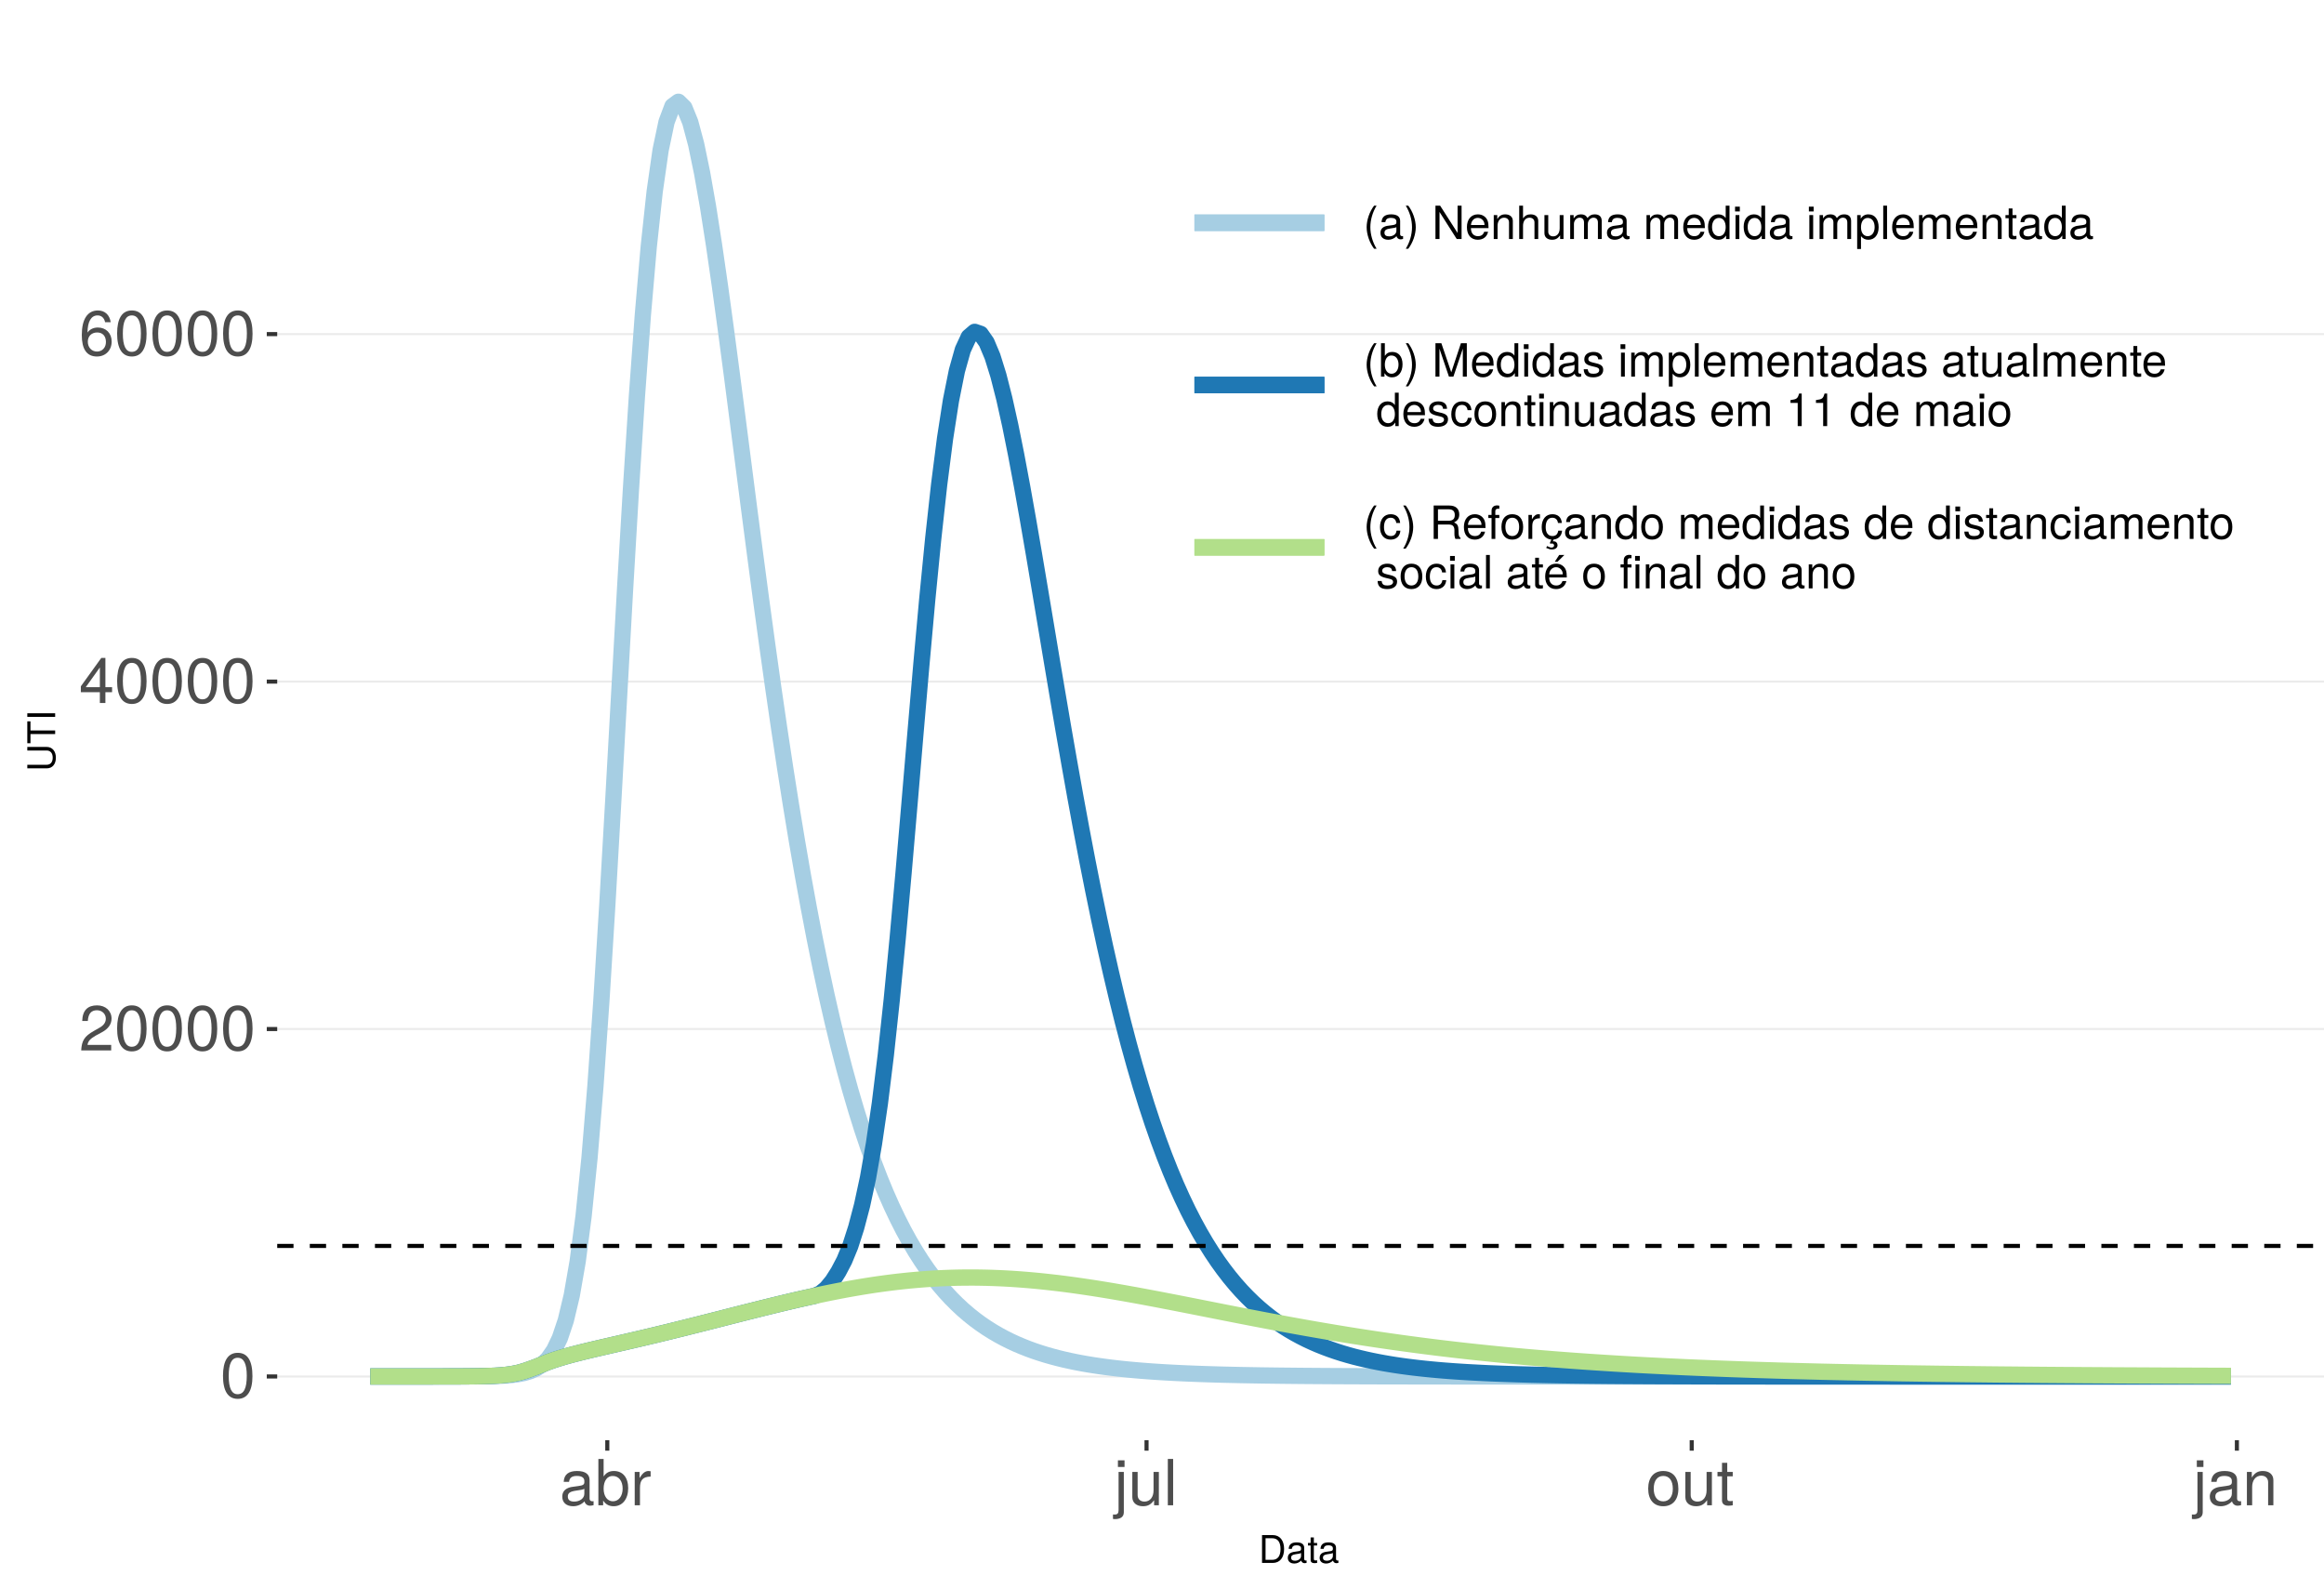 <?xml version="1.0" encoding="UTF-8"?>
<svg xmlns="http://www.w3.org/2000/svg" xmlns:xlink="http://www.w3.org/1999/xlink" width="609pt" height="413pt" viewBox="0 0 609 413" version="1.1">
<defs>
<g>
<symbol overflow="visible" id="glyph0-0">
<path style="stroke:none;" d=""/>
</symbol>
<symbol overflow="visible" id="glyph0-1">
<path style="stroke:none;" d="M 8.438 -5.688 C 8.438 -9.781 7.141 -11.812 4.578 -11.812 C 2.031 -11.812 0.719 -9.75 0.719 -5.781 C 0.719 -1.797 2.047 0.25 4.578 0.25 C 7.078 0.25 8.438 -1.797 8.438 -5.688 Z M 6.953 -5.812 C 6.953 -2.469 6.172 -0.969 4.547 -0.969 C 3 -0.969 2.219 -2.531 2.219 -5.766 C 2.219 -9 3 -10.516 4.578 -10.516 C 6.156 -10.516 6.953 -8.984 6.953 -5.812 Z M 6.953 -5.812 "/>
</symbol>
<symbol overflow="visible" id="glyph0-2">
<path style="stroke:none;" d="M 8.516 -8.344 C 8.516 -10.344 6.969 -11.812 4.734 -11.812 C 2.312 -11.812 0.922 -10.578 0.828 -7.719 L 2.297 -7.719 C 2.422 -9.688 3.234 -10.531 4.688 -10.531 C 6.016 -10.531 7.016 -9.578 7.016 -8.312 C 7.016 -7.375 6.469 -6.578 5.406 -5.984 L 3.875 -5.109 C 1.422 -3.719 0.703 -2.594 0.562 0 L 8.422 0 L 8.422 -1.453 L 2.219 -1.453 C 2.359 -2.422 2.891 -3.031 4.344 -3.875 L 6.016 -4.781 C 7.656 -5.656 8.516 -6.891 8.516 -8.344 Z M 8.516 -8.344 "/>
</symbol>
<symbol overflow="visible" id="glyph0-3">
<path style="stroke:none;" d="M 8.656 -2.828 L 8.656 -4.141 L 6.906 -4.141 L 6.906 -11.812 L 5.828 -11.812 L 0.469 -4.375 L 0.469 -2.828 L 5.453 -2.828 L 5.453 0 L 6.906 0 L 6.906 -2.828 Z M 5.453 -4.141 L 1.75 -4.141 L 5.453 -9.312 Z M 5.453 -4.141 "/>
</symbol>
<symbol overflow="visible" id="glyph0-4">
<path style="stroke:none;" d="M 8.547 -3.672 C 8.547 -5.859 7.047 -7.344 4.938 -7.344 C 3.766 -7.344 2.844 -6.891 2.219 -6.031 C 2.234 -8.906 3.172 -10.516 4.844 -10.516 C 5.875 -10.516 6.594 -9.859 6.828 -8.734 L 8.297 -8.734 C 8.016 -10.656 6.75 -11.812 4.953 -11.812 C 2.203 -11.812 0.719 -9.5 0.719 -5.375 C 0.719 -1.703 1.984 0.25 4.688 0.25 C 6.922 0.25 8.547 -1.344 8.547 -3.672 Z M 7.047 -3.547 C 7.047 -2.062 6.047 -1.047 4.703 -1.047 C 3.328 -1.047 2.297 -2.109 2.297 -3.625 C 2.297 -5.094 3.297 -6.047 4.75 -6.047 C 6.156 -6.047 7.047 -5.125 7.047 -3.547 Z M 7.047 -3.547 "/>
</symbol>
<symbol overflow="visible" id="glyph0-5">
<path style="stroke:none;" d="M 8.906 -0.031 L 8.906 -1.078 C 8.766 -1.047 8.688 -1.047 8.609 -1.047 C 8.125 -1.047 7.859 -1.297 7.859 -1.734 L 7.859 -6.594 C 7.859 -8.141 6.734 -8.984 4.578 -8.984 C 2.469 -8.984 1.172 -8.156 1.078 -6.141 L 2.484 -6.141 C 2.594 -7.219 3.234 -7.688 4.531 -7.688 C 5.781 -7.688 6.484 -7.234 6.484 -6.391 L 6.484 -6.031 C 6.484 -5.453 6.125 -5.203 5.031 -5.062 C 3.062 -4.812 2.766 -4.75 2.234 -4.531 C 1.219 -4.109 0.703 -3.328 0.703 -2.266 C 0.703 -0.688 1.797 0.25 3.562 0.25 C 4.688 0.25 5.766 -0.219 6.531 -1.031 C 6.672 -0.359 7.281 0.109 7.969 0.109 C 8.25 0.109 8.469 0.078 8.906 -0.031 Z M 6.484 -3.016 C 6.484 -1.766 5.219 -0.969 3.859 -0.969 C 2.781 -0.969 2.156 -1.344 2.156 -2.297 C 2.156 -3.219 2.766 -3.609 4.25 -3.828 C 5.719 -4.031 6.016 -4.094 6.484 -4.312 Z M 6.484 -3.016 "/>
</symbol>
<symbol overflow="visible" id="glyph0-6">
<path style="stroke:none;" d="M 8.719 -4.469 C 8.719 -7.297 7.281 -8.984 4.984 -8.984 C 3.781 -8.984 2.938 -8.531 2.281 -7.547 L 2.281 -12.141 L 0.906 -12.141 L 0.906 0 L 2.156 0 L 2.156 -1.25 C 2.812 -0.234 3.703 0.25 4.906 0.25 C 7.219 0.25 8.719 -1.625 8.719 -4.469 Z M 7.266 -4.375 C 7.266 -2.406 6.234 -1.047 4.719 -1.047 C 3.25 -1.047 2.281 -2.375 2.281 -4.359 C 2.281 -6.406 3.25 -7.75 4.719 -7.672 C 6.266 -7.672 7.266 -6.328 7.266 -4.375 Z M 7.266 -4.375 "/>
</symbol>
<symbol overflow="visible" id="glyph0-7">
<path style="stroke:none;" d="M 5.344 -7.516 L 5.344 -8.922 C 5.109 -8.969 5 -8.984 4.812 -8.984 C 3.922 -8.984 3.234 -8.438 2.438 -7.141 L 2.438 -8.734 L 1.172 -8.734 L 1.172 0 L 2.547 0 L 2.547 -4.531 C 2.547 -6.5 3.203 -7.484 5.344 -7.516 Z M 5.344 -7.516 "/>
</symbol>
<symbol overflow="visible" id="glyph0-8">
<path style="stroke:none;" d="M 2.547 1.812 L 2.547 -8.734 L 1.172 -8.734 L 1.172 1.266 C 1.172 2.094 0.875 2.469 0.031 2.422 L -0.297 2.406 L -0.297 3.578 C -0.141 3.609 -0.047 3.625 0.172 3.625 C 1.734 3.625 2.547 3 2.547 1.812 Z M 2.734 -10.047 L 2.734 -11.781 L 1 -11.781 L 1 -10.047 Z M 2.734 -10.047 "/>
</symbol>
<symbol overflow="visible" id="glyph0-9">
<path style="stroke:none;" d="M 8.031 0 L 8.031 -8.734 L 6.641 -8.734 L 6.641 -3.922 C 6.641 -2.125 5.719 -0.969 4.266 -0.969 C 3.172 -0.969 2.469 -1.625 2.469 -2.688 L 2.469 -8.734 L 1.078 -8.734 L 1.078 -2.125 C 1.078 -0.688 2.172 0.25 3.859 0.25 C 5.141 0.25 5.969 -0.203 6.781 -1.344 L 6.781 0 Z M 8.031 0 "/>
</symbol>
<symbol overflow="visible" id="glyph0-10">
<path style="stroke:none;" d="M 2.516 0 L 2.516 -12.141 L 1.125 -12.141 L 1.125 0 Z M 2.516 0 "/>
</symbol>
<symbol overflow="visible" id="glyph0-11">
<path style="stroke:none;" d="M 8.5 -4.297 C 8.5 -7.312 7.047 -8.984 4.531 -8.984 C 2.078 -8.984 0.594 -7.297 0.594 -4.359 C 0.594 -1.438 2.062 0.25 4.547 0.25 C 7 0.25 8.5 -1.438 8.5 -4.297 Z M 7.047 -4.312 C 7.047 -2.266 6.078 -1.031 4.547 -1.031 C 3 -1.031 2.047 -2.25 2.047 -4.359 C 2.047 -6.469 3 -7.688 4.547 -7.688 C 6.109 -7.688 7.047 -6.484 7.047 -4.312 Z M 7.047 -4.312 "/>
</symbol>
<symbol overflow="visible" id="glyph0-12">
<path style="stroke:none;" d="M 4.234 0 L 4.234 -1.172 C 4.047 -1.109 3.828 -1.094 3.562 -1.094 C 2.969 -1.094 2.797 -1.266 2.797 -1.875 L 2.797 -7.594 L 4.234 -7.594 L 4.234 -8.734 L 2.797 -8.734 L 2.797 -11.125 L 1.422 -11.125 L 1.422 -8.734 L 0.234 -8.734 L 0.234 -7.594 L 1.422 -7.594 L 1.422 -1.266 C 1.422 -0.391 2.016 0.109 3.094 0.109 C 3.438 0.109 3.766 0.078 4.234 0 Z M 4.234 0 "/>
</symbol>
<symbol overflow="visible" id="glyph0-13">
<path style="stroke:none;" d="M 8.109 0 L 8.109 -6.594 C 8.109 -8.047 7.031 -8.984 5.344 -8.984 C 4.047 -8.984 3.219 -8.484 2.453 -7.266 L 2.453 -8.734 L 1.172 -8.734 L 1.172 0 L 2.547 0 L 2.547 -4.812 C 2.547 -6.594 3.516 -7.766 4.938 -7.766 C 6.031 -7.766 6.734 -7.094 6.734 -6.047 L 6.734 0 Z M 8.109 0 "/>
</symbol>
<symbol overflow="visible" id="glyph1-0">
<path style="stroke:none;" d=""/>
</symbol>
<symbol overflow="visible" id="glyph1-1">
<path style="stroke:none;" d="M 6.672 -3.656 C 6.672 -5.906 5.547 -7.297 3.703 -7.297 L 0.891 -7.297 L 0.891 0 L 3.703 0 C 5.547 0 6.672 -1.375 6.672 -3.656 Z M 5.734 -3.641 C 5.734 -1.797 4.984 -0.812 3.547 -0.812 L 1.812 -0.812 L 1.812 -6.469 L 3.547 -6.469 C 4.984 -6.469 5.734 -5.5 5.734 -3.641 Z M 5.734 -3.641 "/>
</symbol>
<symbol overflow="visible" id="glyph1-2">
<path style="stroke:none;" d="M 5.344 -0.016 L 5.344 -0.656 C 5.266 -0.625 5.219 -0.625 5.172 -0.625 C 4.875 -0.625 4.719 -0.781 4.719 -1.047 L 4.719 -3.953 C 4.719 -4.891 4.047 -5.391 2.75 -5.391 C 1.484 -5.391 0.703 -4.906 0.656 -3.688 L 1.484 -3.688 C 1.562 -4.328 1.938 -4.625 2.719 -4.625 C 3.469 -4.625 3.891 -4.344 3.891 -3.844 L 3.891 -3.625 C 3.891 -3.266 3.688 -3.125 3.016 -3.047 C 1.844 -2.891 1.656 -2.844 1.344 -2.719 C 0.734 -2.469 0.422 -2 0.422 -1.359 C 0.422 -0.406 1.078 0.156 2.141 0.156 C 2.812 0.156 3.453 -0.125 3.922 -0.625 C 4.016 -0.219 4.375 0.062 4.781 0.062 C 4.953 0.062 5.078 0.047 5.344 -0.016 Z M 3.891 -1.812 C 3.891 -1.062 3.125 -0.578 2.312 -0.578 C 1.672 -0.578 1.297 -0.812 1.297 -1.375 C 1.297 -1.938 1.656 -2.172 2.547 -2.297 C 3.438 -2.422 3.609 -2.453 3.891 -2.594 Z M 3.891 -1.812 "/>
</symbol>
<symbol overflow="visible" id="glyph1-3">
<path style="stroke:none;" d="M 2.547 0 L 2.547 -0.703 C 2.438 -0.672 2.297 -0.656 2.141 -0.656 C 1.781 -0.656 1.688 -0.766 1.688 -1.125 L 1.688 -4.562 L 2.547 -4.562 L 2.547 -5.234 L 1.688 -5.234 L 1.688 -6.688 L 0.844 -6.688 L 0.844 -5.234 L 0.141 -5.234 L 0.141 -4.562 L 0.844 -4.562 L 0.844 -0.766 C 0.844 -0.234 1.203 0.062 1.859 0.062 C 2.062 0.062 2.266 0.047 2.547 0 Z M 2.547 0 "/>
</symbol>
<symbol overflow="visible" id="glyph2-0">
<path style="stroke:none;" d=""/>
</symbol>
<symbol overflow="visible" id="glyph2-1">
<path style="stroke:none;" d="M -2.219 -6.453 L -7.297 -6.453 L -7.297 -5.516 L -2.219 -5.516 C -1.234 -5.516 -0.641 -4.812 -0.641 -3.641 C -0.641 -2.547 -1.156 -1.781 -2.219 -1.781 L -7.297 -1.781 L -7.297 -0.844 L -2.219 -0.844 C -0.734 -0.844 0.188 -1.906 0.188 -3.641 C 0.188 -5.344 -0.766 -6.453 -2.219 -6.453 Z M -2.219 -6.453 "/>
</symbol>
<symbol overflow="visible" id="glyph2-2">
<path style="stroke:none;" d="M -6.469 -5.938 L -7.297 -5.938 L -7.297 -0.203 L -6.469 -0.203 L -6.469 -2.609 L 0 -2.609 L 0 -3.547 L -6.469 -3.547 Z M -6.469 -5.938 "/>
</symbol>
<symbol overflow="visible" id="glyph2-3">
<path style="stroke:none;" d="M 0 -1.938 L -7.297 -1.938 L -7.297 -1 L 0 -1 Z M 0 -1.938 "/>
</symbol>
<symbol overflow="visible" id="glyph3-0">
<path style="stroke:none;" d=""/>
</symbol>
<symbol overflow="visible" id="glyph3-1">
<path style="stroke:none;" d="M 3.484 2.547 C 2.438 0.828 1.844 -1.188 1.844 -3.109 C 1.844 -5.016 2.438 -7.047 3.484 -8.75 L 2.828 -8.75 C 1.625 -7.172 0.875 -4.984 0.875 -3.109 C 0.875 -1.219 1.625 0.969 2.828 2.547 Z M 3.484 2.547 "/>
</symbol>
<symbol overflow="visible" id="glyph3-2">
<path style="stroke:none;" d="M 6.422 -0.031 L 6.422 -0.781 C 6.312 -0.75 6.266 -0.75 6.203 -0.75 C 5.859 -0.75 5.656 -0.938 5.656 -1.25 L 5.656 -4.75 C 5.656 -5.875 4.844 -6.469 3.297 -6.469 C 1.781 -6.469 0.844 -5.875 0.781 -4.422 L 1.781 -4.422 C 1.875 -5.203 2.328 -5.547 3.266 -5.547 C 4.156 -5.547 4.672 -5.203 4.672 -4.609 L 4.672 -4.344 C 4.672 -3.922 4.422 -3.75 3.625 -3.641 C 2.203 -3.469 1.984 -3.422 1.609 -3.266 C 0.875 -2.969 0.5 -2.406 0.5 -1.625 C 0.5 -0.484 1.297 0.188 2.562 0.188 C 3.375 0.188 4.156 -0.156 4.703 -0.75 C 4.812 -0.266 5.25 0.078 5.734 0.078 C 5.938 0.078 6.094 0.062 6.422 -0.031 Z M 4.672 -2.172 C 4.672 -1.266 3.75 -0.703 2.781 -0.703 C 2 -0.703 1.547 -0.969 1.547 -1.656 C 1.547 -2.312 1.984 -2.609 3.062 -2.766 C 4.109 -2.906 4.328 -2.953 4.672 -3.109 Z M 4.672 -2.172 "/>
</symbol>
<symbol overflow="visible" id="glyph3-3">
<path style="stroke:none;" d="M 3.078 -3.094 C 3.078 -4.984 2.312 -7.172 1.109 -8.75 L 0.453 -8.75 C 1.516 -7.031 2.094 -5.016 2.094 -3.094 C 2.094 -1.188 1.516 0.844 0.453 2.547 L 1.109 2.547 C 2.312 0.969 3.078 -1.219 3.078 -3.094 Z M 3.078 -3.094 "/>
</symbol>
<symbol overflow="visible" id="glyph3-4">
<path style="stroke:none;" d=""/>
</symbol>
<symbol overflow="visible" id="glyph3-5">
<path style="stroke:none;" d="M 7.75 0 L 7.75 -8.75 L 6.703 -8.75 L 6.703 -1.594 L 2.125 -8.75 L 0.906 -8.75 L 0.906 0 L 1.969 0 L 1.969 -7.094 L 6.484 0 Z M 7.75 0 "/>
</symbol>
<symbol overflow="visible" id="glyph3-6">
<path style="stroke:none;" d="M 6.156 -2.859 C 6.156 -3.766 6.078 -4.344 5.906 -4.812 C 5.5 -5.844 4.531 -6.469 3.359 -6.469 C 1.609 -6.469 0.484 -5.172 0.484 -3.109 C 0.484 -1.047 1.578 0.188 3.344 0.188 C 4.781 0.188 5.766 -0.641 6.031 -1.906 L 5.016 -1.906 C 4.734 -1.078 4.172 -0.75 3.375 -0.75 C 2.328 -0.75 1.547 -1.422 1.531 -2.859 Z M 5.094 -3.75 C 5.094 -3.75 5.094 -3.703 5.078 -3.672 L 1.547 -3.672 C 1.625 -4.781 2.344 -5.547 3.344 -5.547 C 4.328 -5.547 5.094 -4.734 5.094 -3.75 Z M 5.094 -3.75 "/>
</symbol>
<symbol overflow="visible" id="glyph3-7">
<path style="stroke:none;" d="M 5.844 0 L 5.844 -4.75 C 5.844 -5.797 5.062 -6.469 3.859 -6.469 C 2.922 -6.469 2.312 -6.109 1.766 -5.234 L 1.766 -6.281 L 0.844 -6.281 L 0.844 0 L 1.844 0 L 1.844 -3.469 C 1.844 -4.75 2.531 -5.594 3.547 -5.594 C 4.344 -5.594 4.844 -5.109 4.844 -4.359 L 4.844 0 Z M 5.844 0 "/>
</symbol>
<symbol overflow="visible" id="glyph3-8">
<path style="stroke:none;" d="M 5.828 0 L 5.828 -4.75 C 5.828 -5.812 5.078 -6.469 3.859 -6.469 C 2.969 -6.469 2.422 -6.188 1.844 -5.422 L 1.844 -8.75 L 0.844 -8.75 L 0.844 0 L 1.844 0 L 1.844 -3.469 C 1.844 -4.75 2.516 -5.594 3.547 -5.594 C 4.25 -5.594 4.844 -5.188 4.844 -4.359 L 4.844 0 Z M 5.828 0 "/>
</symbol>
<symbol overflow="visible" id="glyph3-9">
<path style="stroke:none;" d="M 5.781 0 L 5.781 -6.281 L 4.781 -6.281 L 4.781 -2.812 C 4.781 -1.531 4.109 -0.703 3.078 -0.703 C 2.281 -0.703 1.781 -1.172 1.781 -1.938 L 1.781 -6.281 L 0.781 -6.281 L 0.781 -1.531 C 0.781 -0.484 1.562 0.188 2.781 0.188 C 3.703 0.188 4.297 -0.141 4.891 -0.969 L 4.891 0 Z M 5.781 0 "/>
</symbol>
<symbol overflow="visible" id="glyph3-10">
<path style="stroke:none;" d="M 9.125 0 L 9.125 -4.719 C 9.125 -5.844 8.5 -6.469 7.312 -6.469 C 6.484 -6.469 5.969 -6.219 5.391 -5.516 C 5.016 -6.188 4.516 -6.469 3.703 -6.469 C 2.859 -6.469 2.297 -6.156 1.766 -5.406 L 1.766 -6.281 L 0.859 -6.281 L 0.859 0 L 1.844 0 L 1.844 -3.953 C 1.844 -4.859 2.516 -5.594 3.328 -5.594 C 4.062 -5.594 4.484 -5.141 4.484 -4.328 L 4.484 0 L 5.484 0 L 5.484 -3.953 C 5.484 -4.859 6.156 -5.594 6.969 -5.594 C 7.703 -5.594 8.125 -5.125 8.125 -4.328 L 8.125 0 Z M 9.125 0 "/>
</symbol>
<symbol overflow="visible" id="glyph3-11">
<path style="stroke:none;" d="M 5.938 0 L 5.938 -8.75 L 4.938 -8.75 L 4.938 -5.5 C 4.531 -6.125 3.859 -6.469 3.016 -6.469 C 1.375 -6.469 0.312 -5.203 0.312 -3.203 C 0.312 -1.078 1.359 0.188 3.047 0.188 C 3.906 0.188 4.516 -0.141 5.047 -0.922 L 5.047 0 Z M 4.938 -3.125 C 4.938 -1.672 4.25 -0.75 3.188 -0.75 C 2.094 -0.75 1.359 -1.688 1.359 -3.141 C 1.359 -4.609 2.094 -5.531 3.188 -5.531 C 4.266 -5.531 4.938 -4.578 4.938 -3.125 Z M 4.938 -3.125 "/>
</symbol>
<symbol overflow="visible" id="glyph3-12">
<path style="stroke:none;" d="M 1.844 0 L 1.844 -6.281 L 0.844 -6.281 L 0.844 0 Z M 1.969 -7.234 L 1.969 -8.484 L 0.719 -8.484 L 0.719 -7.234 Z M 1.969 -7.234 "/>
</symbol>
<symbol overflow="visible" id="glyph3-13">
<path style="stroke:none;" d="M 6.281 -3.078 C 6.281 -5.203 5.25 -6.469 3.578 -6.469 C 2.719 -6.469 2.047 -6.078 1.578 -5.344 L 1.578 -6.281 L 0.656 -6.281 L 0.656 2.609 L 1.656 2.609 L 1.656 -0.75 C 2.188 -0.109 2.766 0.188 3.594 0.188 C 5.203 0.188 6.281 -1.078 6.281 -3.078 Z M 5.234 -3.109 C 5.234 -1.688 4.5 -0.75 3.406 -0.75 C 2.359 -0.75 1.656 -1.625 1.656 -3.094 C 1.656 -4.578 2.359 -5.531 3.406 -5.531 C 4.516 -5.531 5.234 -4.609 5.234 -3.109 Z M 5.234 -3.109 "/>
</symbol>
<symbol overflow="visible" id="glyph3-14">
<path style="stroke:none;" d="M 1.812 0 L 1.812 -8.75 L 0.812 -8.75 L 0.812 0 Z M 1.812 0 "/>
</symbol>
<symbol overflow="visible" id="glyph3-15">
<path style="stroke:none;" d="M 3.047 0 L 3.047 -0.844 C 2.922 -0.797 2.766 -0.797 2.562 -0.797 C 2.141 -0.797 2.016 -0.906 2.016 -1.359 L 2.016 -5.469 L 3.047 -5.469 L 3.047 -6.281 L 2.016 -6.281 L 2.016 -8.016 L 1.016 -8.016 L 1.016 -6.281 L 0.172 -6.281 L 0.172 -5.469 L 1.016 -5.469 L 1.016 -0.906 C 1.016 -0.281 1.453 0.078 2.234 0.078 C 2.469 0.078 2.719 0.062 3.047 0 Z M 3.047 0 "/>
</symbol>
<symbol overflow="visible" id="glyph3-16">
<path style="stroke:none;" d="M 6.281 -3.219 C 6.281 -5.25 5.25 -6.469 3.594 -6.469 C 2.719 -6.469 2.109 -6.141 1.641 -5.438 L 1.641 -8.75 L 0.641 -8.75 L 0.641 0 L 1.547 0 L 1.547 -0.906 C 2.031 -0.172 2.656 0.188 3.547 0.188 C 5.203 0.188 6.281 -1.172 6.281 -3.219 Z M 5.234 -3.156 C 5.234 -1.734 4.484 -0.75 3.391 -0.75 C 2.344 -0.75 1.641 -1.719 1.641 -3.141 C 1.641 -4.625 2.344 -5.578 3.391 -5.531 C 4.516 -5.531 5.234 -4.562 5.234 -3.156 Z M 5.234 -3.156 "/>
</symbol>
<symbol overflow="visible" id="glyph3-17">
<path style="stroke:none;" d="M 9.125 0 L 9.125 -8.75 L 7.578 -8.75 L 5.047 -1.125 L 2.453 -8.75 L 0.906 -8.75 L 0.906 0 L 1.953 0 L 1.953 -7.328 L 4.438 0 L 5.609 0 L 8.078 -7.328 L 8.078 0 Z M 9.125 0 "/>
</symbol>
<symbol overflow="visible" id="glyph3-18">
<path style="stroke:none;" d="M 5.516 -1.766 C 5.516 -2.703 4.984 -3.172 3.734 -3.469 L 2.766 -3.703 C 1.953 -3.891 1.609 -4.156 1.609 -4.594 C 1.609 -5.172 2.125 -5.547 2.938 -5.547 C 3.75 -5.547 4.172 -5.203 4.203 -4.531 L 5.25 -4.531 C 5.25 -5.766 4.422 -6.469 2.969 -6.469 C 1.516 -6.469 0.562 -5.719 0.562 -4.547 C 0.562 -3.562 1.062 -3.094 2.562 -2.734 L 3.484 -2.516 C 4.188 -2.344 4.469 -2.141 4.469 -1.688 C 4.469 -1.094 3.875 -0.75 3 -0.75 C 2.094 -0.75 1.594 -0.953 1.469 -1.922 L 0.406 -1.922 C 0.453 -0.469 1.266 0.188 2.922 0.188 C 4.5 0.188 5.516 -0.547 5.516 -1.766 Z M 5.516 -1.766 "/>
</symbol>
<symbol overflow="visible" id="glyph3-19">
<path style="stroke:none;" d="M 5.719 -2.156 L 4.719 -2.156 C 4.547 -1.156 4.031 -0.75 3.188 -0.75 C 2.078 -0.75 1.422 -1.594 1.422 -3.078 C 1.422 -4.656 2.062 -5.547 3.156 -5.547 C 4 -5.547 4.531 -5.047 4.641 -4.172 L 5.656 -4.172 C 5.531 -5.719 4.578 -6.469 3.172 -6.469 C 1.469 -6.469 0.375 -5.172 0.375 -3.078 C 0.375 -1.062 1.453 0.188 3.156 0.188 C 4.656 0.188 5.609 -0.719 5.719 -2.156 Z M 5.719 -2.156 "/>
</symbol>
<symbol overflow="visible" id="glyph3-20">
<path style="stroke:none;" d="M 6.125 -3.094 C 6.125 -5.266 5.078 -6.469 3.266 -6.469 C 1.5 -6.469 0.438 -5.25 0.438 -3.141 C 0.438 -1.031 1.484 0.188 3.281 0.188 C 5.047 0.188 6.125 -1.031 6.125 -3.094 Z M 5.078 -3.109 C 5.078 -1.625 4.375 -0.75 3.281 -0.75 C 2.156 -0.75 1.469 -1.625 1.469 -3.141 C 1.469 -4.656 2.156 -5.547 3.281 -5.547 C 4.406 -5.547 5.078 -4.672 5.078 -3.109 Z M 5.078 -3.109 "/>
</symbol>
<symbol overflow="visible" id="glyph3-21">
<path style="stroke:none;" d="M 4.156 0 L 4.156 -8.516 L 3.469 -8.516 C 3.094 -7.203 2.859 -7.016 1.219 -6.812 L 1.219 -6.062 L 3.109 -6.062 L 3.109 0 Z M 4.156 0 "/>
</symbol>
<symbol overflow="visible" id="glyph3-22">
<path style="stroke:none;" d="M 8.141 0 L 8.141 -0.281 C 7.734 -0.562 7.625 -0.875 7.625 -2.047 C 7.594 -3.484 7.375 -3.906 6.438 -4.312 C 7.422 -4.797 7.812 -5.406 7.812 -6.406 C 7.812 -7.922 6.859 -8.75 5.141 -8.75 L 1.109 -8.75 L 1.109 0 L 2.234 0 L 2.234 -3.766 L 5.109 -3.766 C 6.094 -3.766 6.562 -3.281 6.547 -2.203 L 6.547 -1.422 C 6.531 -0.891 6.641 -0.359 6.797 0 Z M 6.641 -6.25 C 6.641 -5.219 6.125 -4.75 4.938 -4.75 L 2.234 -4.75 L 2.234 -7.766 L 4.938 -7.766 C 6.188 -7.766 6.641 -7.234 6.641 -6.25 Z M 6.641 -6.25 "/>
</symbol>
<symbol overflow="visible" id="glyph3-23">
<path style="stroke:none;" d="M 3.094 -5.469 L 3.094 -6.281 L 2.047 -6.281 L 2.047 -7.266 C 2.047 -7.688 2.297 -7.906 2.75 -7.906 C 2.828 -7.906 2.875 -7.906 3.094 -7.891 L 3.094 -8.719 C 2.875 -8.766 2.734 -8.781 2.531 -8.781 C 1.609 -8.781 1.062 -8.25 1.062 -7.359 L 1.062 -6.281 L 0.219 -6.281 L 0.219 -5.469 L 1.062 -5.469 L 1.062 0 L 2.047 0 L 2.047 -5.469 Z M 3.094 -5.469 "/>
</symbol>
<symbol overflow="visible" id="glyph3-24">
<path style="stroke:none;" d="M 3.859 -5.406 L 3.859 -6.438 C 3.688 -6.453 3.594 -6.469 3.469 -6.469 C 2.812 -6.469 2.328 -6.078 1.75 -5.141 L 1.75 -6.281 L 0.844 -6.281 L 0.844 0 L 1.844 0 L 1.844 -3.266 C 1.844 -4.688 2.297 -5.391 3.859 -5.406 Z M 3.859 -5.406 "/>
</symbol>
<symbol overflow="visible" id="glyph3-25">
<path style="stroke:none;" d="M 5.719 -2.156 L 4.719 -2.156 C 4.547 -1.156 4.031 -0.75 3.188 -0.75 C 2.078 -0.75 1.422 -1.594 1.422 -3.078 C 1.422 -4.656 2.062 -5.547 3.156 -5.547 C 4 -5.547 4.531 -5.047 4.641 -4.172 L 5.656 -4.172 C 5.531 -5.719 4.578 -6.469 3.172 -6.469 C 1.469 -6.469 0.375 -5.172 0.375 -3.078 C 0.375 -1.156 1.344 0.047 2.906 0.172 L 2.5 1.109 L 2.703 1.25 C 2.859 1.219 2.922 1.203 3.078 1.203 C 3.422 1.203 3.625 1.453 3.625 1.734 C 3.625 2.047 3.344 2.266 2.969 2.266 C 2.656 2.266 2.453 2.203 1.906 1.922 L 1.797 1.875 L 1.547 2.359 C 2.297 2.672 2.578 2.766 3.047 2.766 C 3.953 2.766 4.531 2.328 4.531 1.641 C 4.531 1.125 4.172 0.641 3.578 0.641 L 3.297 0.641 L 3.484 0.172 C 4.797 0.031 5.609 -0.828 5.719 -2.156 Z M 5.719 -2.156 "/>
</symbol>
<symbol overflow="visible" id="glyph3-26">
<path style="stroke:none;" d="M 6.156 -2.859 C 6.156 -3.766 6.078 -4.344 5.906 -4.812 C 5.5 -5.844 4.531 -6.469 3.359 -6.469 C 1.609 -6.469 0.484 -5.172 0.484 -3.109 C 0.484 -1.047 1.578 0.188 3.344 0.188 C 4.781 0.188 5.766 -0.641 6.031 -1.906 L 5.016 -1.906 C 4.734 -1.078 4.172 -0.75 3.375 -0.75 C 2.328 -0.75 1.547 -1.422 1.531 -2.859 Z M 5.094 -3.75 C 5.094 -3.75 5.094 -3.703 5.078 -3.672 L 1.547 -3.672 C 1.625 -4.781 2.344 -5.547 3.344 -5.547 C 4.328 -5.547 5.094 -4.734 5.094 -3.75 Z M 5.516 -8.75 L 4.156 -8.75 L 3 -6.969 L 3.719 -6.969 Z M 5.516 -8.75 "/>
</symbol>
<symbol overflow="visible" id="glyph3-27">
<path style="stroke:none;" d="M 3.094 -5.469 L 3.094 -6.281 L 2.047 -6.281 L 2.047 -7.266 C 2.047 -7.688 2.297 -7.906 2.75 -7.906 C 2.828 -7.906 2.875 -7.906 3.094 -7.891 L 3.094 -8.719 C 2.875 -8.766 2.734 -8.781 2.531 -8.781 C 1.609 -8.781 1.062 -8.25 1.062 -7.359 L 1.062 -6.281 L 0.219 -6.281 L 0.219 -5.469 L 1.062 -5.469 L 1.062 0 L 2.047 0 L 2.047 -5.469 Z M 5.141 0 L 5.141 -6.281 L 4.156 -6.281 L 4.156 0 Z M 5.281 -7.234 L 5.281 -8.484 L 4.031 -8.484 L 4.031 -7.234 Z M 5.281 -7.234 "/>
</symbol>
</g>
<clipPath id="clip1">
  <path d="M 72.645 9.961 L 609 9.961 L 609 377.328 L 72.645 377.328 Z M 72.645 9.961 "/>
</clipPath>
<clipPath id="clip2">
  <path d="M 72.645 360 L 609 360 L 609 361 L 72.645 361 Z M 72.645 360 "/>
</clipPath>
<clipPath id="clip3">
  <path d="M 72.645 269 L 609 269 L 609 270 L 72.645 270 Z M 72.645 269 "/>
</clipPath>
<clipPath id="clip4">
  <path d="M 72.645 178 L 609 178 L 609 179 L 72.645 179 Z M 72.645 178 "/>
</clipPath>
<clipPath id="clip5">
  <path d="M 72.645 87 L 609 87 L 609 88 L 72.645 88 Z M 72.645 87 "/>
</clipPath>
<clipPath id="clip6">
  <path d="M 72.645 325 L 609 325 L 609 327 L 72.645 327 Z M 72.645 325 "/>
</clipPath>
</defs>
<g id="surface3862">
<rect x="0" y="0" width="609" height="413" style="fill:rgb(100%,100%,100%);fill-opacity:1;stroke:none;"/>
<rect x="0" y="0" width="609" height="413" style="fill:rgb(100%,100%,100%);fill-opacity:1;stroke:none;"/>
<path style="fill:none;stroke-width:1.067;stroke-linecap:round;stroke-linejoin:round;stroke:rgb(100%,100%,100%);stroke-opacity:1;stroke-miterlimit:10;" d="M 0 413 L 609 413 L 609 0 L 0 0 Z M 0 413 "/>
<g clip-path="url(#clip1)" clip-rule="nonzero">
<path style=" stroke:none;fill-rule:nonzero;fill:rgb(100%,100%,100%);fill-opacity:1;" d="M 72.645 377.328 L 609 377.328 L 609 9.961 L 72.645 9.961 Z M 72.645 377.328 "/>
</g>
<g clip-path="url(#clip2)" clip-rule="nonzero">
<path style="fill:none;stroke-width:0.533;stroke-linecap:butt;stroke-linejoin:round;stroke:rgb(92.157%,92.157%,92.157%);stroke-opacity:1;stroke-miterlimit:10;" d="M 72.645 360.629 L 609 360.629 "/>
</g>
<g clip-path="url(#clip3)" clip-rule="nonzero">
<path style="fill:none;stroke-width:0.533;stroke-linecap:butt;stroke-linejoin:round;stroke:rgb(92.157%,92.157%,92.157%);stroke-opacity:1;stroke-miterlimit:10;" d="M 72.645 269.598 L 609 269.598 "/>
</g>
<g clip-path="url(#clip4)" clip-rule="nonzero">
<path style="fill:none;stroke-width:0.533;stroke-linecap:butt;stroke-linejoin:round;stroke:rgb(92.157%,92.157%,92.157%);stroke-opacity:1;stroke-miterlimit:10;" d="M 72.645 178.57 L 609 178.57 "/>
</g>
<g clip-path="url(#clip5)" clip-rule="nonzero">
<path style="fill:none;stroke-width:0.533;stroke-linecap:butt;stroke-linejoin:round;stroke:rgb(92.157%,92.157%,92.157%);stroke-opacity:1;stroke-miterlimit:10;" d="M 72.645 87.539 L 609 87.539 "/>
</g>
<path style="fill:none;stroke-width:4.268;stroke-linecap:butt;stroke-linejoin:round;stroke:rgb(65.098%,80.784%,89.02%);stroke-opacity:1;stroke-miterlimit:10;" d="M 97.023 360.629 L 114.105 360.629 L 115.66 360.625 L 117.211 360.625 L 118.766 360.621 L 120.316 360.617 L 121.871 360.613 L 123.422 360.605 L 124.977 360.594 L 126.527 360.574 L 128.082 360.547 L 129.633 360.508 L 131.188 360.445 L 132.742 360.352 L 134.293 360.215 L 135.848 360.004 L 137.398 359.695 L 138.953 359.23 L 140.504 358.543 L 142.059 357.52 L 143.609 356.004 L 145.164 353.781 L 146.715 350.555 L 148.27 345.93 L 149.82 339.43 L 151.375 330.512 L 152.926 318.633 L 154.48 303.359 L 156.035 284.512 L 157.586 262.262 L 159.141 237.156 L 160.691 210.074 L 162.246 182.105 L 163.797 154.387 L 165.352 127.996 L 166.902 103.828 L 168.457 82.547 L 170.008 64.586 L 171.562 50.164 L 173.113 39.316 L 174.668 31.934 L 176.219 27.809 L 177.773 26.66 L 179.324 28.172 L 180.879 32.008 L 182.434 37.828 L 183.984 45.312 L 185.539 54.156 L 187.09 64.074 L 188.645 74.82 L 190.195 86.168 L 191.75 97.922 L 193.301 109.906 L 194.855 121.98 L 196.406 134.02 L 197.961 145.926 L 199.512 157.613 L 201.066 169.016 L 202.617 180.078 L 204.172 190.766 L 205.723 201.043 L 207.277 210.898 L 208.832 220.309 L 210.383 229.273 L 211.938 237.793 L 213.488 245.867 L 215.043 253.504 L 216.594 260.719 L 218.148 267.516 L 219.699 273.91 L 221.254 279.922 L 222.805 285.562 L 224.359 290.848 L 225.91 295.797 L 227.465 300.426 L 229.016 304.75 L 230.57 308.785 L 232.121 312.551 L 233.676 316.062 L 235.23 319.328 L 236.781 322.371 L 238.336 325.199 L 239.887 327.832 L 241.441 330.273 L 242.992 332.543 L 244.547 334.652 L 246.098 336.605 L 247.652 338.418 L 249.203 340.102 L 250.758 341.656 L 252.309 343.102 L 253.863 344.438 L 255.414 345.676 L 256.969 346.82 L 258.52 347.879 L 260.074 348.859 L 261.629 349.766 L 263.18 350.605 L 264.734 351.383 L 266.285 352.098 L 267.84 352.758 L 269.391 353.371 L 270.945 353.938 L 272.496 354.457 L 274.051 354.941 L 275.602 355.383 L 277.156 355.797 L 278.707 356.176 L 280.262 356.523 L 281.812 356.848 L 283.367 357.145 L 284.918 357.418 L 286.473 357.672 L 288.027 357.906 L 289.578 358.121 L 291.133 358.32 L 292.684 358.504 L 294.238 358.672 L 295.789 358.828 L 297.344 358.969 L 298.895 359.102 L 300.449 359.223 L 302 359.336 L 303.555 359.438 L 305.105 359.535 L 306.66 359.621 L 308.211 359.703 L 309.766 359.777 L 311.32 359.844 L 312.871 359.906 L 314.426 359.965 L 315.977 360.02 L 317.531 360.066 L 319.082 360.113 L 320.637 360.156 L 322.188 360.191 L 323.742 360.227 L 325.293 360.262 L 326.848 360.289 L 328.398 360.316 L 329.953 360.344 L 331.504 360.367 L 333.059 360.387 L 334.609 360.406 L 336.164 360.426 L 337.719 360.441 L 339.27 360.457 L 340.824 360.473 L 342.375 360.484 L 343.93 360.496 L 345.48 360.508 L 347.035 360.516 L 348.586 360.527 L 350.141 360.535 L 351.691 360.543 L 353.246 360.551 L 354.797 360.555 L 356.352 360.562 L 357.902 360.566 L 359.457 360.574 L 361.008 360.578 L 364.117 360.586 L 365.668 360.59 L 367.223 360.594 L 368.773 360.594 L 370.328 360.598 L 371.879 360.602 L 373.434 360.602 L 374.984 360.605 L 376.539 360.609 L 379.645 360.609 L 381.195 360.613 L 382.75 360.613 L 384.301 360.617 L 388.961 360.617 L 390.516 360.621 L 396.727 360.621 L 398.277 360.625 L 410.699 360.625 L 412.254 360.629 L 584.621 360.629 "/>
<path style="fill:none;stroke-width:4.268;stroke-linecap:butt;stroke-linejoin:round;stroke:rgb(12.157%,47.059%,70.588%);stroke-opacity:1;stroke-miterlimit:10;" d="M 97.023 360.629 L 112.555 360.629 L 114.105 360.625 L 115.66 360.625 L 117.211 360.621 L 118.766 360.617 L 120.316 360.613 L 121.871 360.605 L 123.422 360.59 L 124.977 360.57 L 126.527 360.539 L 128.082 360.496 L 129.633 360.43 L 131.188 360.332 L 132.742 360.184 L 134.293 359.961 L 135.848 359.645 L 137.398 359.211 L 138.953 358.676 L 140.504 358.102 L 142.059 357.477 L 143.609 356.859 L 145.164 356.312 L 146.715 355.82 L 148.27 355.363 L 149.82 354.938 L 151.375 354.535 L 152.926 354.148 L 154.48 353.773 L 156.035 353.406 L 157.586 353.043 L 159.141 352.688 L 160.691 352.328 L 162.246 351.973 L 163.797 351.617 L 165.352 351.258 L 166.902 350.895 L 168.457 350.531 L 170.008 350.164 L 171.562 349.793 L 173.113 349.418 L 174.668 349.043 L 176.219 348.66 L 177.773 348.277 L 179.324 347.895 L 182.434 347.113 L 183.984 346.723 L 185.539 346.328 L 187.09 345.934 L 188.645 345.539 L 190.195 345.141 L 191.75 344.746 L 193.301 344.352 L 194.855 343.957 L 196.406 343.566 L 197.961 343.176 L 199.512 342.785 L 201.066 342.402 L 202.617 342.02 L 204.172 341.645 L 205.723 341.273 L 207.277 340.906 L 208.832 340.543 L 210.383 340.191 L 211.938 339.844 L 213.488 339.504 L 215.043 338.828 L 216.594 337.52 L 218.148 335.633 L 219.699 333.195 L 221.254 330.23 L 222.805 326.469 L 224.359 321.637 L 225.91 315.75 L 227.465 308.527 L 229.016 299.691 L 230.57 289.059 L 232.121 276.441 L 233.676 261.977 L 235.23 245.918 L 236.781 228.617 L 238.336 210.523 L 239.887 192.176 L 241.441 174.145 L 242.992 156.969 L 244.547 141.125 L 246.098 126.996 L 247.652 114.855 L 249.203 104.879 L 250.758 97.141 L 252.309 91.629 L 253.863 88.273 L 255.414 86.941 L 256.969 87.473 L 258.52 89.688 L 260.074 93.387 L 261.629 98.375 L 263.18 104.453 L 264.734 111.438 L 266.285 119.152 L 267.84 127.445 L 269.391 136.164 L 270.945 145.184 L 272.496 154.387 L 274.051 163.676 L 275.602 172.965 L 277.156 182.18 L 278.707 191.266 L 280.262 200.168 L 281.812 208.844 L 283.367 217.266 L 284.918 225.406 L 286.473 233.246 L 288.027 240.773 L 289.578 247.98 L 291.133 254.863 L 292.684 261.422 L 294.238 267.656 L 295.789 273.57 L 297.344 279.176 L 298.895 284.473 L 300.449 289.477 L 302 294.191 L 303.555 298.637 L 305.105 302.812 L 306.66 306.738 L 308.211 310.426 L 309.766 313.879 L 311.32 317.117 L 312.871 320.145 L 314.426 322.98 L 315.977 325.629 L 317.531 328.102 L 319.082 330.414 L 320.637 332.566 L 322.188 334.578 L 323.742 336.449 L 325.293 338.195 L 326.848 339.816 L 328.398 341.328 L 329.953 342.734 L 331.504 344.043 L 333.059 345.258 L 334.609 346.387 L 336.164 347.434 L 337.719 348.41 L 339.27 349.312 L 340.824 350.152 L 342.375 350.934 L 343.93 351.656 L 345.48 352.324 L 347.035 352.945 L 348.586 353.52 L 350.141 354.055 L 351.691 354.551 L 353.246 355.008 L 354.797 355.434 L 356.352 355.824 L 357.902 356.188 L 359.457 356.523 L 361.008 356.836 L 362.562 357.125 L 364.117 357.391 L 365.668 357.641 L 367.223 357.867 L 368.773 358.078 L 370.328 358.273 L 371.879 358.453 L 373.434 358.621 L 374.984 358.773 L 376.539 358.918 L 378.09 359.051 L 379.645 359.172 L 381.195 359.285 L 382.75 359.387 L 384.301 359.484 L 385.855 359.57 L 387.406 359.652 L 388.961 359.73 L 390.516 359.801 L 392.066 359.863 L 393.621 359.922 L 395.172 359.977 L 396.727 360.027 L 398.277 360.074 L 399.832 360.117 L 401.383 360.16 L 402.938 360.195 L 404.488 360.23 L 406.043 360.262 L 407.594 360.289 L 409.148 360.316 L 410.699 360.34 L 412.254 360.363 L 413.805 360.383 L 416.914 360.422 L 418.465 360.438 L 420.02 360.453 L 421.57 360.469 L 423.125 360.48 L 424.676 360.492 L 426.23 360.504 L 427.781 360.512 L 429.336 360.523 L 430.887 360.531 L 432.441 360.539 L 433.992 360.547 L 435.547 360.551 L 437.098 360.559 L 438.652 360.562 L 440.203 360.57 L 443.312 360.578 L 444.863 360.582 L 446.418 360.586 L 447.969 360.59 L 449.523 360.594 L 451.074 360.598 L 452.629 360.598 L 454.18 360.602 L 455.734 360.605 L 457.285 360.605 L 458.84 360.609 L 461.945 360.609 L 463.496 360.613 L 465.051 360.613 L 466.602 360.617 L 471.262 360.617 L 472.816 360.621 L 479.027 360.621 L 480.578 360.625 L 494.555 360.625 L 496.109 360.629 L 584.621 360.629 "/>
<path style="fill:none;stroke-width:4.268;stroke-linecap:butt;stroke-linejoin:round;stroke:rgb(69.804%,87.451%,54.118%);stroke-opacity:1;stroke-miterlimit:10;" d="M 97.023 360.629 L 112.555 360.629 L 114.105 360.625 L 115.66 360.625 L 117.211 360.621 L 118.766 360.617 L 120.316 360.613 L 121.871 360.605 L 123.422 360.59 L 124.977 360.57 L 126.527 360.539 L 128.082 360.496 L 129.633 360.43 L 131.188 360.332 L 132.742 360.184 L 134.293 359.961 L 135.848 359.645 L 137.398 359.211 L 138.953 358.676 L 140.504 358.102 L 142.059 357.477 L 143.609 356.859 L 145.164 356.312 L 146.715 355.82 L 148.27 355.363 L 149.82 354.938 L 151.375 354.535 L 152.926 354.148 L 154.48 353.773 L 156.035 353.406 L 157.586 353.043 L 159.141 352.688 L 160.691 352.328 L 162.246 351.973 L 163.797 351.617 L 165.352 351.258 L 166.902 350.895 L 168.457 350.531 L 170.008 350.164 L 171.562 349.793 L 173.113 349.418 L 174.668 349.043 L 176.219 348.66 L 177.773 348.277 L 179.324 347.895 L 182.434 347.113 L 183.984 346.723 L 185.539 346.328 L 187.09 345.934 L 188.645 345.539 L 190.195 345.141 L 191.75 344.746 L 193.301 344.352 L 194.855 343.957 L 196.406 343.566 L 197.961 343.176 L 199.512 342.785 L 201.066 342.402 L 202.617 342.02 L 204.172 341.645 L 205.723 341.273 L 207.277 340.906 L 208.832 340.543 L 210.383 340.191 L 211.938 339.844 L 213.488 339.504 L 215.043 339.172 L 216.594 338.848 L 218.148 338.535 L 219.699 338.23 L 221.254 337.934 L 222.805 337.652 L 224.359 337.379 L 225.91 337.117 L 227.465 336.867 L 229.016 336.629 L 230.57 336.406 L 232.121 336.195 L 233.676 335.996 L 235.23 335.809 L 236.781 335.641 L 238.336 335.48 L 239.887 335.34 L 241.441 335.211 L 242.992 335.094 L 244.547 334.996 L 246.098 334.91 L 247.652 334.84 L 249.203 334.785 L 250.758 334.742 L 252.309 334.719 L 253.863 334.707 L 255.414 334.707 L 256.969 334.727 L 258.52 334.758 L 260.074 334.805 L 261.629 334.863 L 263.18 334.938 L 264.734 335.023 L 266.285 335.125 L 267.84 335.238 L 269.391 335.363 L 270.945 335.5 L 272.496 335.648 L 274.051 335.812 L 275.602 335.984 L 277.156 336.164 L 278.707 336.355 L 280.262 336.559 L 281.812 336.77 L 283.367 336.992 L 284.918 337.223 L 286.473 337.457 L 288.027 337.703 L 289.578 337.953 L 291.133 338.211 L 292.684 338.477 L 294.238 338.746 L 295.789 339.023 L 297.344 339.301 L 298.895 339.586 L 300.449 339.875 L 302 340.168 L 303.555 340.461 L 305.105 340.762 L 306.66 341.062 L 308.211 341.363 L 311.32 341.973 L 312.871 342.277 L 314.426 342.586 L 315.977 342.895 L 317.531 343.199 L 319.082 343.508 L 320.637 343.816 L 322.188 344.121 L 323.742 344.426 L 325.293 344.73 L 326.848 345.031 L 328.398 345.332 L 329.953 345.629 L 331.504 345.926 L 333.059 346.219 L 334.609 346.512 L 336.164 346.801 L 337.719 347.086 L 339.27 347.367 L 340.824 347.648 L 342.375 347.926 L 343.93 348.199 L 345.48 348.469 L 347.035 348.734 L 348.586 348.996 L 350.141 349.258 L 351.691 349.512 L 353.246 349.766 L 354.797 350.012 L 356.352 350.254 L 357.902 350.496 L 359.457 350.73 L 361.008 350.965 L 364.117 351.418 L 365.668 351.637 L 367.223 351.855 L 368.773 352.066 L 370.328 352.273 L 371.879 352.48 L 373.434 352.68 L 374.984 352.875 L 376.539 353.07 L 378.09 353.258 L 379.645 353.441 L 381.195 353.625 L 382.75 353.801 L 384.301 353.977 L 385.855 354.145 L 387.406 354.312 L 390.516 354.633 L 392.066 354.789 L 393.621 354.941 L 395.172 355.09 L 396.727 355.234 L 398.277 355.375 L 399.832 355.516 L 401.383 355.648 L 402.938 355.781 L 404.488 355.91 L 406.043 356.035 L 407.594 356.16 L 409.148 356.281 L 410.699 356.395 L 412.254 356.512 L 413.805 356.621 L 415.359 356.73 L 416.914 356.836 L 418.465 356.941 L 420.02 357.039 L 421.57 357.137 L 423.125 357.234 L 424.676 357.328 L 426.23 357.418 L 427.781 357.508 L 429.336 357.594 L 430.887 357.676 L 432.441 357.758 L 433.992 357.836 L 435.547 357.914 L 437.098 357.992 L 438.652 358.062 L 440.203 358.137 L 441.758 358.207 L 443.312 358.273 L 444.863 358.34 L 446.418 358.402 L 447.969 358.465 L 449.523 358.527 L 451.074 358.586 L 452.629 358.645 L 454.18 358.699 L 455.734 358.754 L 457.285 358.809 L 458.84 358.859 L 460.391 358.91 L 461.945 358.957 L 463.496 359.004 L 465.051 359.051 L 466.602 359.098 L 469.711 359.184 L 471.262 359.223 L 472.816 359.262 L 474.367 359.301 L 475.922 359.34 L 477.473 359.379 L 479.027 359.414 L 480.578 359.449 L 482.133 359.48 L 483.684 359.516 L 485.238 359.547 L 486.789 359.578 L 488.344 359.609 L 489.895 359.637 L 493.004 359.691 L 494.555 359.719 L 496.109 359.746 L 497.66 359.773 L 499.215 359.797 L 500.766 359.82 L 502.32 359.844 L 503.871 359.867 L 505.426 359.887 L 506.977 359.91 L 508.531 359.93 L 510.082 359.949 L 511.637 359.969 L 513.188 359.988 L 514.742 360.008 L 516.293 360.027 L 519.402 360.059 L 520.953 360.078 L 522.508 360.094 L 524.059 360.109 L 525.613 360.125 L 527.164 360.137 L 528.719 360.152 L 530.27 360.168 L 531.824 360.18 L 533.375 360.191 L 534.93 360.207 L 536.48 360.219 L 538.035 360.23 L 539.586 360.242 L 541.141 360.254 L 542.691 360.262 L 545.801 360.285 L 547.352 360.293 L 548.906 360.305 L 550.457 360.312 L 552.012 360.324 L 553.562 360.332 L 555.117 360.34 L 556.668 360.348 L 558.223 360.355 L 559.773 360.363 L 561.328 360.371 L 562.879 360.379 L 564.434 360.387 L 565.984 360.395 L 567.539 360.402 L 569.09 360.406 L 572.199 360.422 L 573.75 360.426 L 575.305 360.434 L 576.855 360.438 L 578.41 360.445 L 579.961 360.449 L 581.516 360.453 L 583.066 360.461 L 584.621 360.465 "/>
<g clip-path="url(#clip6)" clip-rule="nonzero">
<path style="fill:none;stroke-width:1.067;stroke-linecap:butt;stroke-linejoin:round;stroke:rgb(0%,0%,0%);stroke-opacity:1;stroke-dasharray:4.268,4.268;stroke-miterlimit:10;" d="M 72.645 326.418 L 609 326.418 "/>
</g>
<g style="fill:rgb(30.196%,30.196%,30.196%);fill-opacity:1;">
  <use xlink:href="#glyph0-1" x="57.715" y="366.242"/>
</g>
<g style="fill:rgb(30.196%,30.196%,30.196%);fill-opacity:1;">
  <use xlink:href="#glyph0-2" x="20.715" y="275.211"/>
  <use xlink:href="#glyph0-1" x="29.972" y="275.211"/>
  <use xlink:href="#glyph0-1" x="39.229" y="275.211"/>
  <use xlink:href="#glyph0-1" x="48.485" y="275.211"/>
  <use xlink:href="#glyph0-1" x="57.742" y="275.211"/>
</g>
<g style="fill:rgb(30.196%,30.196%,30.196%);fill-opacity:1;">
  <use xlink:href="#glyph0-3" x="20.715" y="184.184"/>
  <use xlink:href="#glyph0-1" x="29.972" y="184.184"/>
  <use xlink:href="#glyph0-1" x="39.229" y="184.184"/>
  <use xlink:href="#glyph0-1" x="48.485" y="184.184"/>
  <use xlink:href="#glyph0-1" x="57.742" y="184.184"/>
</g>
<g style="fill:rgb(30.196%,30.196%,30.196%);fill-opacity:1;">
  <use xlink:href="#glyph0-4" x="20.715" y="93.152"/>
  <use xlink:href="#glyph0-1" x="29.972" y="93.152"/>
  <use xlink:href="#glyph0-1" x="39.229" y="93.152"/>
  <use xlink:href="#glyph0-1" x="48.485" y="93.152"/>
  <use xlink:href="#glyph0-1" x="57.742" y="93.152"/>
</g>
<path style="fill:none;stroke-width:1.067;stroke-linecap:butt;stroke-linejoin:round;stroke:rgb(20%,20%,20%);stroke-opacity:1;stroke-miterlimit:10;" d="M 69.906 360.629 L 72.645 360.629 "/>
<path style="fill:none;stroke-width:1.067;stroke-linecap:butt;stroke-linejoin:round;stroke:rgb(20%,20%,20%);stroke-opacity:1;stroke-miterlimit:10;" d="M 69.906 269.598 L 72.645 269.598 "/>
<path style="fill:none;stroke-width:1.067;stroke-linecap:butt;stroke-linejoin:round;stroke:rgb(20%,20%,20%);stroke-opacity:1;stroke-miterlimit:10;" d="M 69.906 178.57 L 72.645 178.57 "/>
<path style="fill:none;stroke-width:1.067;stroke-linecap:butt;stroke-linejoin:round;stroke:rgb(20%,20%,20%);stroke-opacity:1;stroke-miterlimit:10;" d="M 69.906 87.539 L 72.645 87.539 "/>
<path style="fill:none;stroke-width:1.067;stroke-linecap:butt;stroke-linejoin:round;stroke:rgb(20%,20%,20%);stroke-opacity:1;stroke-miterlimit:10;" d="M 159.141 380.07 L 159.141 377.328 "/>
<path style="fill:none;stroke-width:1.067;stroke-linecap:butt;stroke-linejoin:round;stroke:rgb(20%,20%,20%);stroke-opacity:1;stroke-miterlimit:10;" d="M 300.449 380.07 L 300.449 377.328 "/>
<path style="fill:none;stroke-width:1.067;stroke-linecap:butt;stroke-linejoin:round;stroke:rgb(20%,20%,20%);stroke-opacity:1;stroke-miterlimit:10;" d="M 443.312 380.07 L 443.312 377.328 "/>
<path style="fill:none;stroke-width:1.067;stroke-linecap:butt;stroke-linejoin:round;stroke:rgb(20%,20%,20%);stroke-opacity:1;stroke-miterlimit:10;" d="M 586.172 380.07 L 586.172 377.328 "/>
<g style="fill:rgb(30.196%,30.196%,30.196%);fill-opacity:1;">
  <use xlink:href="#glyph0-5" x="146.641" y="394.375"/>
  <use xlink:href="#glyph0-6" x="155.897" y="394.375"/>
  <use xlink:href="#glyph0-7" x="165.154" y="394.375"/>
</g>
<g style="fill:rgb(30.196%,30.196%,30.196%);fill-opacity:1;">
  <use xlink:href="#glyph0-8" x="291.949" y="394.375"/>
  <use xlink:href="#glyph0-9" x="295.646" y="394.375"/>
  <use xlink:href="#glyph0-10" x="304.902" y="394.375"/>
</g>
<g style="fill:rgb(30.196%,30.196%,30.196%);fill-opacity:1;">
  <use xlink:href="#glyph0-11" x="431.312" y="394.375"/>
  <use xlink:href="#glyph0-9" x="440.569" y="394.375"/>
  <use xlink:href="#glyph0-12" x="449.826" y="394.375"/>
</g>
<g style="fill:rgb(30.196%,30.196%,30.196%);fill-opacity:1;">
  <use xlink:href="#glyph0-8" x="574.672" y="394.375"/>
  <use xlink:href="#glyph0-5" x="578.368" y="394.375"/>
  <use xlink:href="#glyph0-13" x="587.625" y="394.375"/>
</g>
<g style="fill:rgb(0%,0%,0%);fill-opacity:1;">
  <use xlink:href="#glyph1-1" x="329.824" y="409.48"/>
  <use xlink:href="#glyph1-2" x="337.044" y="409.48"/>
  <use xlink:href="#glyph1-3" x="342.604" y="409.48"/>
  <use xlink:href="#glyph1-2" x="345.384" y="409.48"/>
</g>
<g style="fill:rgb(0%,0%,0%);fill-opacity:1;">
  <use xlink:href="#glyph2-1" x="14.453" y="202.145"/>
  <use xlink:href="#glyph2-2" x="14.453" y="194.925"/>
  <use xlink:href="#glyph2-3" x="14.453" y="188.814"/>
</g>
<path style="fill:none;stroke-width:4.268;stroke-linecap:butt;stroke-linejoin:round;stroke:rgb(65.098%,80.784%,89.02%);stroke-opacity:1;stroke-miterlimit:10;" d="M 313.008 58.352 L 347.023 58.352 "/>
<path style="fill:none;stroke-width:4.268;stroke-linecap:butt;stroke-linejoin:round;stroke:rgb(65.098%,80.784%,89.02%);stroke-opacity:1;stroke-miterlimit:10;" d="M 313.008 58.352 L 347.023 58.352 "/>
<path style="fill:none;stroke-width:4.268;stroke-linecap:butt;stroke-linejoin:round;stroke:rgb(65.098%,80.784%,89.02%);stroke-opacity:1;stroke-miterlimit:10;" d="M 313.008 58.352 L 347.023 58.352 "/>
<path style="fill:none;stroke-width:4.268;stroke-linecap:butt;stroke-linejoin:round;stroke:rgb(12.157%,47.059%,70.588%);stroke-opacity:1;stroke-miterlimit:10;" d="M 313.008 100.871 L 347.023 100.871 "/>
<path style="fill:none;stroke-width:4.268;stroke-linecap:butt;stroke-linejoin:round;stroke:rgb(12.157%,47.059%,70.588%);stroke-opacity:1;stroke-miterlimit:10;" d="M 313.008 100.871 L 347.023 100.871 "/>
<path style="fill:none;stroke-width:4.268;stroke-linecap:butt;stroke-linejoin:round;stroke:rgb(12.157%,47.059%,70.588%);stroke-opacity:1;stroke-miterlimit:10;" d="M 313.008 100.871 L 347.023 100.871 "/>
<path style="fill:none;stroke-width:4.268;stroke-linecap:butt;stroke-linejoin:round;stroke:rgb(69.804%,87.451%,54.118%);stroke-opacity:1;stroke-miterlimit:10;" d="M 313.008 143.391 L 347.023 143.391 "/>
<path style="fill:none;stroke-width:4.268;stroke-linecap:butt;stroke-linejoin:round;stroke:rgb(69.804%,87.451%,54.118%);stroke-opacity:1;stroke-miterlimit:10;" d="M 313.008 143.391 L 347.023 143.391 "/>
<path style="fill:none;stroke-width:4.268;stroke-linecap:butt;stroke-linejoin:round;stroke:rgb(69.804%,87.451%,54.118%);stroke-opacity:1;stroke-miterlimit:10;" d="M 313.008 143.391 L 347.023 143.391 "/>
<g style="fill:rgb(0%,0%,0%);fill-opacity:1;">
  <use xlink:href="#glyph3-1" x="357.254" y="62.628"/>
  <use xlink:href="#glyph3-2" x="361.25" y="62.628"/>
  <use xlink:href="#glyph3-3" x="367.922" y="62.628"/>
  <use xlink:href="#glyph3-4" x="371.918" y="62.628"/>
  <use xlink:href="#glyph3-5" x="375.254" y="62.628"/>
  <use xlink:href="#glyph3-6" x="383.918" y="62.628"/>
  <use xlink:href="#glyph3-7" x="390.59" y="62.628"/>
  <use xlink:href="#glyph3-8" x="397.262" y="62.628"/>
  <use xlink:href="#glyph3-9" x="403.934" y="62.628"/>
  <use xlink:href="#glyph3-10" x="410.605" y="62.628"/>
  <use xlink:href="#glyph3-2" x="420.602" y="62.628"/>
  <use xlink:href="#glyph3-4" x="427.273" y="62.628"/>
  <use xlink:href="#glyph3-10" x="430.609" y="62.628"/>
  <use xlink:href="#glyph3-6" x="440.605" y="62.628"/>
  <use xlink:href="#glyph3-11" x="447.277" y="62.628"/>
  <use xlink:href="#glyph3-12" x="453.949" y="62.628"/>
  <use xlink:href="#glyph3-11" x="456.613" y="62.628"/>
  <use xlink:href="#glyph3-2" x="463.285" y="62.628"/>
  <use xlink:href="#glyph3-4" x="469.957" y="62.628"/>
  <use xlink:href="#glyph3-12" x="473.293" y="62.628"/>
  <use xlink:href="#glyph3-10" x="475.957" y="62.628"/>
  <use xlink:href="#glyph3-13" x="486.013" y="62.628"/>
  <use xlink:href="#glyph3-14" x="492.685" y="62.628"/>
  <use xlink:href="#glyph3-6" x="495.349" y="62.628"/>
  <use xlink:href="#glyph3-10" x="502.021" y="62.628"/>
  <use xlink:href="#glyph3-6" x="512.017" y="62.628"/>
  <use xlink:href="#glyph3-7" x="518.688" y="62.628"/>
  <use xlink:href="#glyph3-15" x="525.36" y="62.628"/>
  <use xlink:href="#glyph3-2" x="528.696" y="62.628"/>
  <use xlink:href="#glyph3-11" x="535.368" y="62.628"/>
  <use xlink:href="#glyph3-2" x="542.04" y="62.628"/>
</g>
<g style="fill:rgb(0%,0%,0%);fill-opacity:1;">
  <use xlink:href="#glyph3-1" x="357.254" y="98.671"/>
  <use xlink:href="#glyph3-16" x="361.25" y="98.671"/>
  <use xlink:href="#glyph3-3" x="367.922" y="98.671"/>
  <use xlink:href="#glyph3-4" x="371.918" y="98.671"/>
  <use xlink:href="#glyph3-17" x="375.254" y="98.671"/>
  <use xlink:href="#glyph3-6" x="385.25" y="98.671"/>
  <use xlink:href="#glyph3-11" x="391.922" y="98.671"/>
  <use xlink:href="#glyph3-12" x="398.594" y="98.671"/>
  <use xlink:href="#glyph3-11" x="401.258" y="98.671"/>
  <use xlink:href="#glyph3-2" x="407.93" y="98.671"/>
  <use xlink:href="#glyph3-18" x="414.602" y="98.671"/>
  <use xlink:href="#glyph3-4" x="420.602" y="98.671"/>
  <use xlink:href="#glyph3-12" x="423.938" y="98.671"/>
  <use xlink:href="#glyph3-10" x="426.602" y="98.671"/>
  <use xlink:href="#glyph3-13" x="436.657" y="98.671"/>
  <use xlink:href="#glyph3-14" x="443.329" y="98.671"/>
  <use xlink:href="#glyph3-6" x="445.993" y="98.671"/>
  <use xlink:href="#glyph3-10" x="452.665" y="98.671"/>
  <use xlink:href="#glyph3-6" x="462.661" y="98.671"/>
  <use xlink:href="#glyph3-7" x="469.333" y="98.671"/>
  <use xlink:href="#glyph3-15" x="476.005" y="98.671"/>
  <use xlink:href="#glyph3-2" x="479.341" y="98.671"/>
  <use xlink:href="#glyph3-11" x="486.013" y="98.671"/>
  <use xlink:href="#glyph3-2" x="492.685" y="98.671"/>
  <use xlink:href="#glyph3-18" x="499.356" y="98.671"/>
  <use xlink:href="#glyph3-4" x="505.356" y="98.671"/>
  <use xlink:href="#glyph3-2" x="508.692" y="98.671"/>
  <use xlink:href="#glyph3-15" x="515.364" y="98.671"/>
  <use xlink:href="#glyph3-9" x="518.7" y="98.671"/>
  <use xlink:href="#glyph3-2" x="525.372" y="98.671"/>
  <use xlink:href="#glyph3-14" x="532.044" y="98.671"/>
  <use xlink:href="#glyph3-10" x="534.708" y="98.671"/>
  <use xlink:href="#glyph3-6" x="544.704" y="98.671"/>
  <use xlink:href="#glyph3-7" x="551.376" y="98.671"/>
  <use xlink:href="#glyph3-15" x="558.048" y="98.671"/>
  <use xlink:href="#glyph3-6" x="561.203" y="98.671"/>
  <use xlink:href="#glyph3-4" x="567.875" y="98.671"/>
</g>
<g style="fill:rgb(0%,0%,0%);fill-opacity:1;">
  <use xlink:href="#glyph3-4" x="357.254" y="111.628"/>
  <use xlink:href="#glyph3-11" x="360.59" y="111.628"/>
  <use xlink:href="#glyph3-6" x="367.262" y="111.628"/>
  <use xlink:href="#glyph3-18" x="373.934" y="111.628"/>
  <use xlink:href="#glyph3-19" x="379.934" y="111.628"/>
  <use xlink:href="#glyph3-20" x="385.934" y="111.628"/>
  <use xlink:href="#glyph3-7" x="392.605" y="111.628"/>
  <use xlink:href="#glyph3-15" x="399.277" y="111.628"/>
  <use xlink:href="#glyph3-12" x="402.613" y="111.628"/>
  <use xlink:href="#glyph3-7" x="405.277" y="111.628"/>
  <use xlink:href="#glyph3-9" x="411.949" y="111.628"/>
  <use xlink:href="#glyph3-2" x="418.621" y="111.628"/>
  <use xlink:href="#glyph3-11" x="425.293" y="111.628"/>
  <use xlink:href="#glyph3-2" x="431.965" y="111.628"/>
  <use xlink:href="#glyph3-18" x="438.637" y="111.628"/>
  <use xlink:href="#glyph3-4" x="444.637" y="111.628"/>
  <use xlink:href="#glyph3-6" x="447.973" y="111.628"/>
  <use xlink:href="#glyph3-10" x="454.645" y="111.628"/>
  <use xlink:href="#glyph3-4" x="464.641" y="111.628"/>
  <use xlink:href="#glyph3-21" x="467.977" y="111.628"/>
  <use xlink:href="#glyph3-21" x="474.648" y="111.628"/>
  <use xlink:href="#glyph3-4" x="481.32" y="111.628"/>
  <use xlink:href="#glyph3-11" x="484.656" y="111.628"/>
  <use xlink:href="#glyph3-6" x="491.328" y="111.628"/>
  <use xlink:href="#glyph3-4" x="498" y="111.628"/>
  <use xlink:href="#glyph3-10" x="501.336" y="111.628"/>
  <use xlink:href="#glyph3-2" x="511.332" y="111.628"/>
  <use xlink:href="#glyph3-12" x="518.004" y="111.628"/>
  <use xlink:href="#glyph3-20" x="520.668" y="111.628"/>
</g>
<g style="fill:rgb(0%,0%,0%);fill-opacity:1;">
  <use xlink:href="#glyph3-1" x="357.254" y="141.19"/>
  <use xlink:href="#glyph3-19" x="361.25" y="141.19"/>
  <use xlink:href="#glyph3-3" x="367.25" y="141.19"/>
  <use xlink:href="#glyph3-4" x="371.246" y="141.19"/>
  <use xlink:href="#glyph3-22" x="374.582" y="141.19"/>
  <use xlink:href="#glyph3-6" x="383.126" y="141.19"/>
  <use xlink:href="#glyph3-23" x="389.798" y="141.19"/>
  <use xlink:href="#glyph3-20" x="393.014" y="141.19"/>
  <use xlink:href="#glyph3-24" x="399.686" y="141.19"/>
  <use xlink:href="#glyph3-25" x="403.621" y="141.19"/>
  <use xlink:href="#glyph3-2" x="409.621" y="141.19"/>
  <use xlink:href="#glyph3-7" x="416.293" y="141.19"/>
  <use xlink:href="#glyph3-11" x="422.965" y="141.19"/>
  <use xlink:href="#glyph3-20" x="429.637" y="141.19"/>
  <use xlink:href="#glyph3-4" x="436.309" y="141.19"/>
  <use xlink:href="#glyph3-10" x="439.645" y="141.19"/>
  <use xlink:href="#glyph3-6" x="449.641" y="141.19"/>
  <use xlink:href="#glyph3-11" x="456.312" y="141.19"/>
  <use xlink:href="#glyph3-12" x="462.984" y="141.19"/>
  <use xlink:href="#glyph3-11" x="465.648" y="141.19"/>
  <use xlink:href="#glyph3-2" x="472.32" y="141.19"/>
  <use xlink:href="#glyph3-18" x="478.992" y="141.19"/>
  <use xlink:href="#glyph3-4" x="484.992" y="141.19"/>
  <use xlink:href="#glyph3-11" x="488.328" y="141.19"/>
  <use xlink:href="#glyph3-6" x="495" y="141.19"/>
  <use xlink:href="#glyph3-4" x="501.672" y="141.19"/>
  <use xlink:href="#glyph3-11" x="505.008" y="141.19"/>
  <use xlink:href="#glyph3-12" x="511.68" y="141.19"/>
  <use xlink:href="#glyph3-18" x="514.344" y="141.19"/>
  <use xlink:href="#glyph3-15" x="520.283" y="141.19"/>
  <use xlink:href="#glyph3-2" x="523.619" y="141.19"/>
  <use xlink:href="#glyph3-7" x="530.291" y="141.19"/>
  <use xlink:href="#glyph3-19" x="536.963" y="141.19"/>
  <use xlink:href="#glyph3-12" x="542.963" y="141.19"/>
  <use xlink:href="#glyph3-2" x="545.627" y="141.19"/>
  <use xlink:href="#glyph3-10" x="552.299" y="141.19"/>
  <use xlink:href="#glyph3-6" x="562.295" y="141.19"/>
  <use xlink:href="#glyph3-7" x="568.967" y="141.19"/>
  <use xlink:href="#glyph3-15" x="575.639" y="141.19"/>
  <use xlink:href="#glyph3-20" x="578.854" y="141.19"/>
  <use xlink:href="#glyph3-4" x="585.526" y="141.19"/>
</g>
<g style="fill:rgb(0%,0%,0%);fill-opacity:1;">
  <use xlink:href="#glyph3-4" x="357.254" y="154.147"/>
  <use xlink:href="#glyph3-18" x="360.59" y="154.147"/>
  <use xlink:href="#glyph3-20" x="366.59" y="154.147"/>
  <use xlink:href="#glyph3-19" x="373.262" y="154.147"/>
  <use xlink:href="#glyph3-12" x="379.262" y="154.147"/>
  <use xlink:href="#glyph3-2" x="381.926" y="154.147"/>
  <use xlink:href="#glyph3-14" x="388.598" y="154.147"/>
  <use xlink:href="#glyph3-4" x="391.262" y="154.147"/>
  <use xlink:href="#glyph3-2" x="394.598" y="154.147"/>
  <use xlink:href="#glyph3-15" x="401.27" y="154.147"/>
  <use xlink:href="#glyph3-26" x="404.425" y="154.147"/>
  <use xlink:href="#glyph3-4" x="411.097" y="154.147"/>
  <use xlink:href="#glyph3-20" x="414.433" y="154.147"/>
  <use xlink:href="#glyph3-4" x="421.104" y="154.147"/>
  <use xlink:href="#glyph3-27" x="424.44" y="154.147"/>
  <use xlink:href="#glyph3-7" x="430.44" y="154.147"/>
  <use xlink:href="#glyph3-2" x="437.112" y="154.147"/>
  <use xlink:href="#glyph3-14" x="443.784" y="154.147"/>
  <use xlink:href="#glyph3-4" x="446.448" y="154.147"/>
  <use xlink:href="#glyph3-11" x="449.784" y="154.147"/>
  <use xlink:href="#glyph3-20" x="456.456" y="154.147"/>
  <use xlink:href="#glyph3-4" x="463.128" y="154.147"/>
  <use xlink:href="#glyph3-2" x="466.464" y="154.147"/>
  <use xlink:href="#glyph3-7" x="473.136" y="154.147"/>
  <use xlink:href="#glyph3-20" x="479.808" y="154.147"/>
</g>
</g>
</svg>
